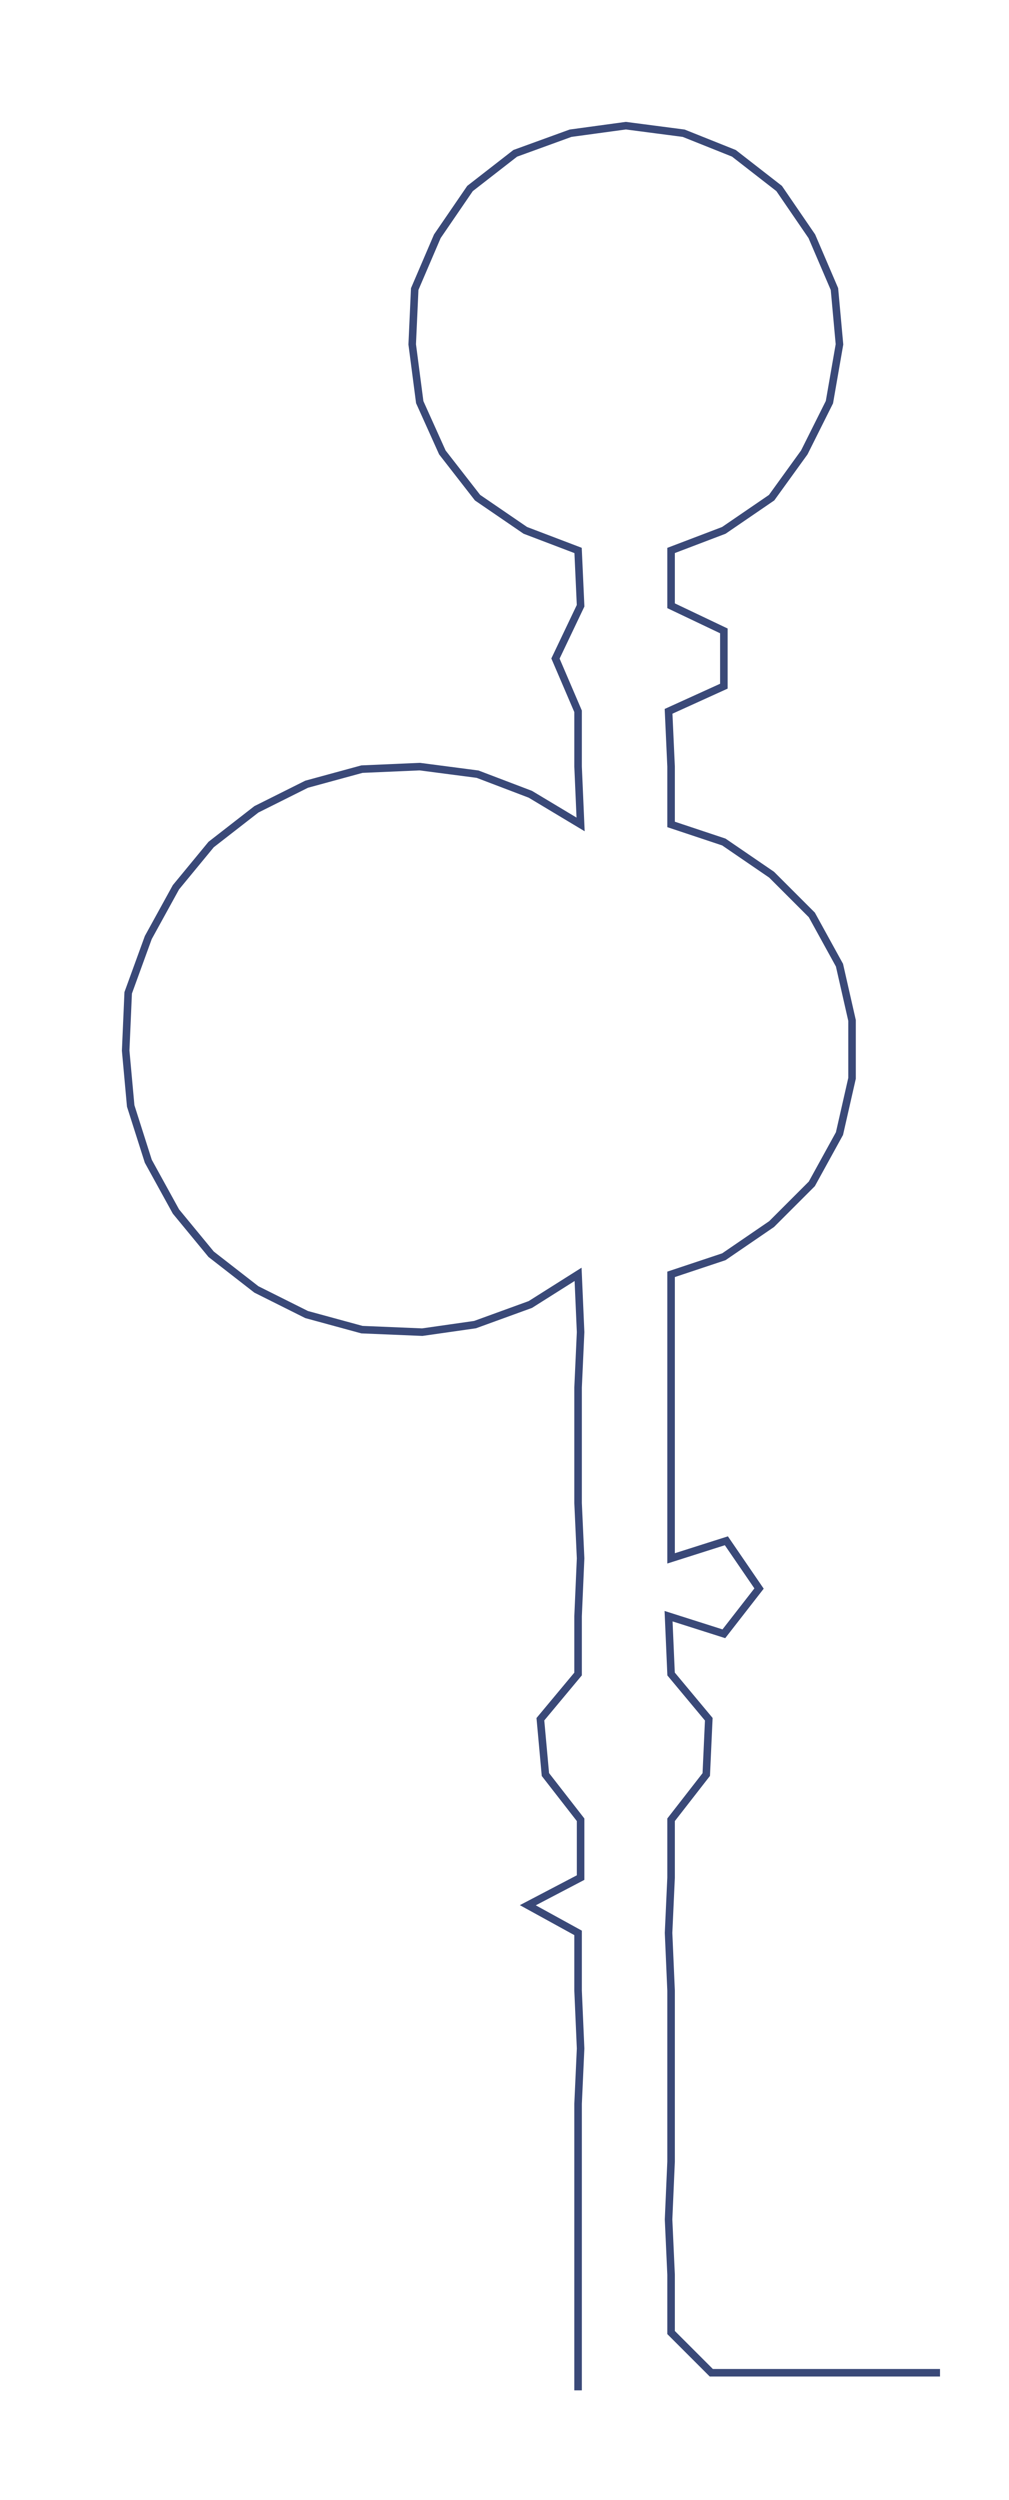<ns0:svg xmlns:ns0="http://www.w3.org/2000/svg" width="121.082px" height="300px" viewBox="0 0 401.448 994.651"><ns0:path style="stroke:#3a4978;stroke-width:3px;fill:none;" d="M230 951 L230 951 L230 928 L230 905 L230 883 L230 860 L230 837 L231 815 L230 792 L230 769 L210 758 L231 747 L231 724 L217 706 L215 684 L230 666 L230 643 L231 620 L230 598 L230 575 L230 552 L231 530 L230 507 L211 519 L189 527 L168 530 L144 529 L122 523 L102 513 L84 499 L70 482 L59 462 L52 440 L50 418 L51 395 L59 373 L70 353 L84 336 L102 322 L122 312 L144 306 L167 305 L190 308 L211 316 L231 328 L230 305 L230 283 L221 262 L231 241 L230 219 L209 211 L190 198 L176 180 L167 160 L164 137 L165 115 L174 94 L187 75 L205 61 L227 53 L249 50 L272 53 L292 61 L310 75 L323 94 L332 115 L334 137 L330 160 L320 180 L307 198 L288 211 L267 219 L267 241 L288 251 L288 273 L266 283 L267 305 L267 328 L288 335 L307 348 L323 364 L334 384 L339 406 L339 429 L334 451 L323 471 L307 487 L288 500 L267 507 L267 530 L267 552 L267 575 L267 598 L267 620 L289 613 L302 632 L288 650 L266 643 L267 666 L282 684 L281 706 L267 724 L267 747 L266 769 L267 792 L267 815 L267 837 L267 860 L266 883 L267 905 L267 928 L283 944 L306 944 L328 944 L351 944 L374 944" /></ns0:svg>